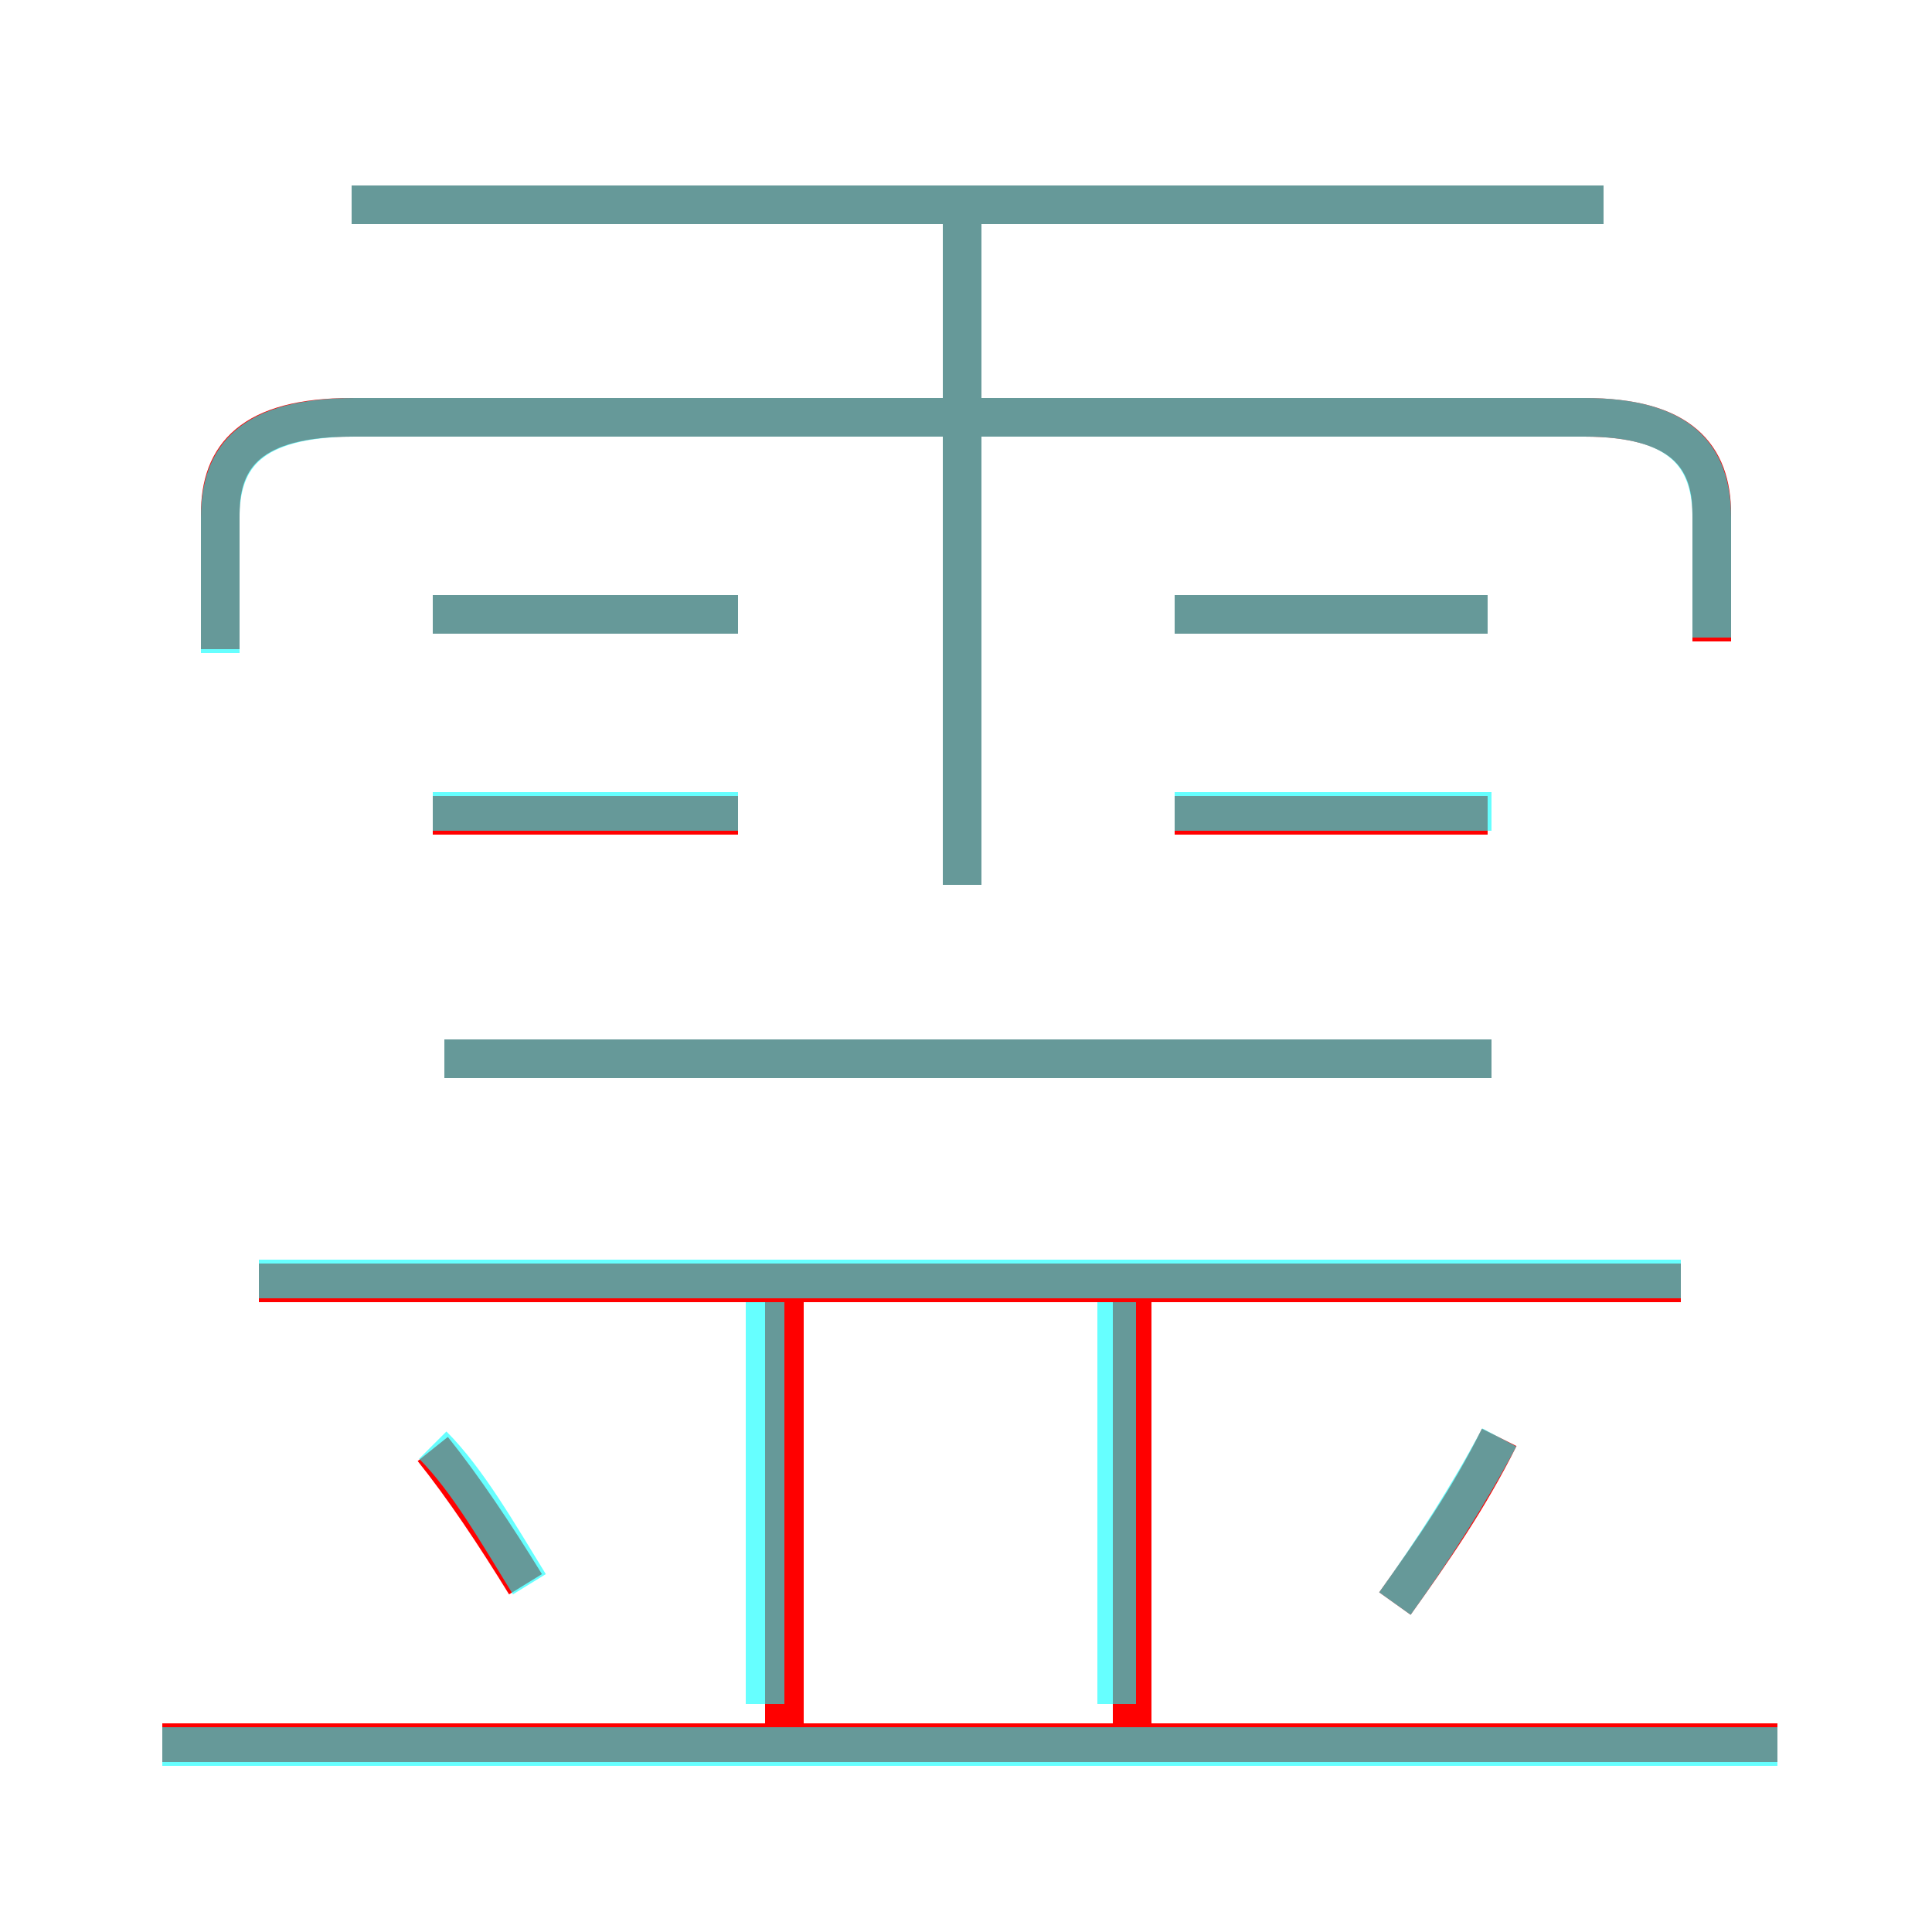 <?xml version='1.0' encoding='utf8'?>
<svg viewBox="0.0 -6.0 50.0 50.0" version="1.1" xmlns="http://www.w3.org/2000/svg">
<rect x="0.0" y="-6.0" width="50.0" height="50.0" fill="#333333" stroke="none"/>
<rect x="-1000" y="-1000" width="2000" height="2000" stroke="white" fill="white"/>
<g style="fill:none;stroke:rgba(255, 0, 0, 1);  stroke-width:1"><path d="M 44.3 -27.4 L 44.3 -30.7 C 44.3 -32.2 43.5 -33.2 41.0 -33.2 L 9.1 -33.2 C 6.5 -33.2 5.7 -32.2 5.7 -30.7 L 5.7 -27.2 M 13.6 -3.0 C 12.8 -4.3 12.0 -5.5 11.2 -6.5 M 46.0 1.1 L 4.2 1.1 M 20.3 0.8 L 20.3 -10.9 M 29.3 0.8 L 29.3 -10.9 M 43.5 -10.8 L 6.7 -10.8 M 19.1 -22.9 L 11.2 -22.9 M 38.6 -16.6 L 11.5 -16.6 M 36.1 -2.5 C 37.1 -3.9 38.0 -5.2 38.8 -6.8 M 19.1 -28.1 L 11.2 -28.1 M 24.9 -21.1 L 24.9 -38.6 M 38.5 -22.9 L 30.4 -22.9 M 38.5 -28.1 L 30.4 -28.1 M 41.5 -38.7 L 9.1 -38.7" transform="translate(0.0 38.0)" />
</g>
<g style="fill:none;stroke:rgba(0, 255, 255, 0.6);  stroke-width:1">
<path d="M 44.3 -27.5 L 44.3 -30.6 C 44.3 -32.2 43.5 -33.2 41.0 -33.2 L 9.2 -33.2 C 6.5 -33.2 5.7 -32.2 5.7 -30.6 L 5.7 -27.1 M 13.7 -3.0 C 12.9 -4.3 12.1 -5.7 11.2 -6.6 M 46.0 1.2 L 4.2 1.2 M 19.8 0.1 L 19.8 -10.3 M 28.9 0.1 L 28.9 -10.3 M 19.1 -23.0 L 11.2 -23.0 M 19.1 -28.1 L 11.2 -28.1 M 36.1 -2.5 C 37.1 -3.9 38.0 -5.3 38.8 -6.8 M 43.5 -10.9 L 6.7 -10.9 M 38.6 -16.6 L 11.5 -16.6 M 24.9 -21.1 L 24.9 -38.5 M 38.6 -23.0 L 30.4 -23.0 M 41.5 -38.7 L 9.1 -38.7 M 38.5 -28.1 L 30.4 -28.1" transform="translate(0.0 38.0)" />
</g>
</svg>